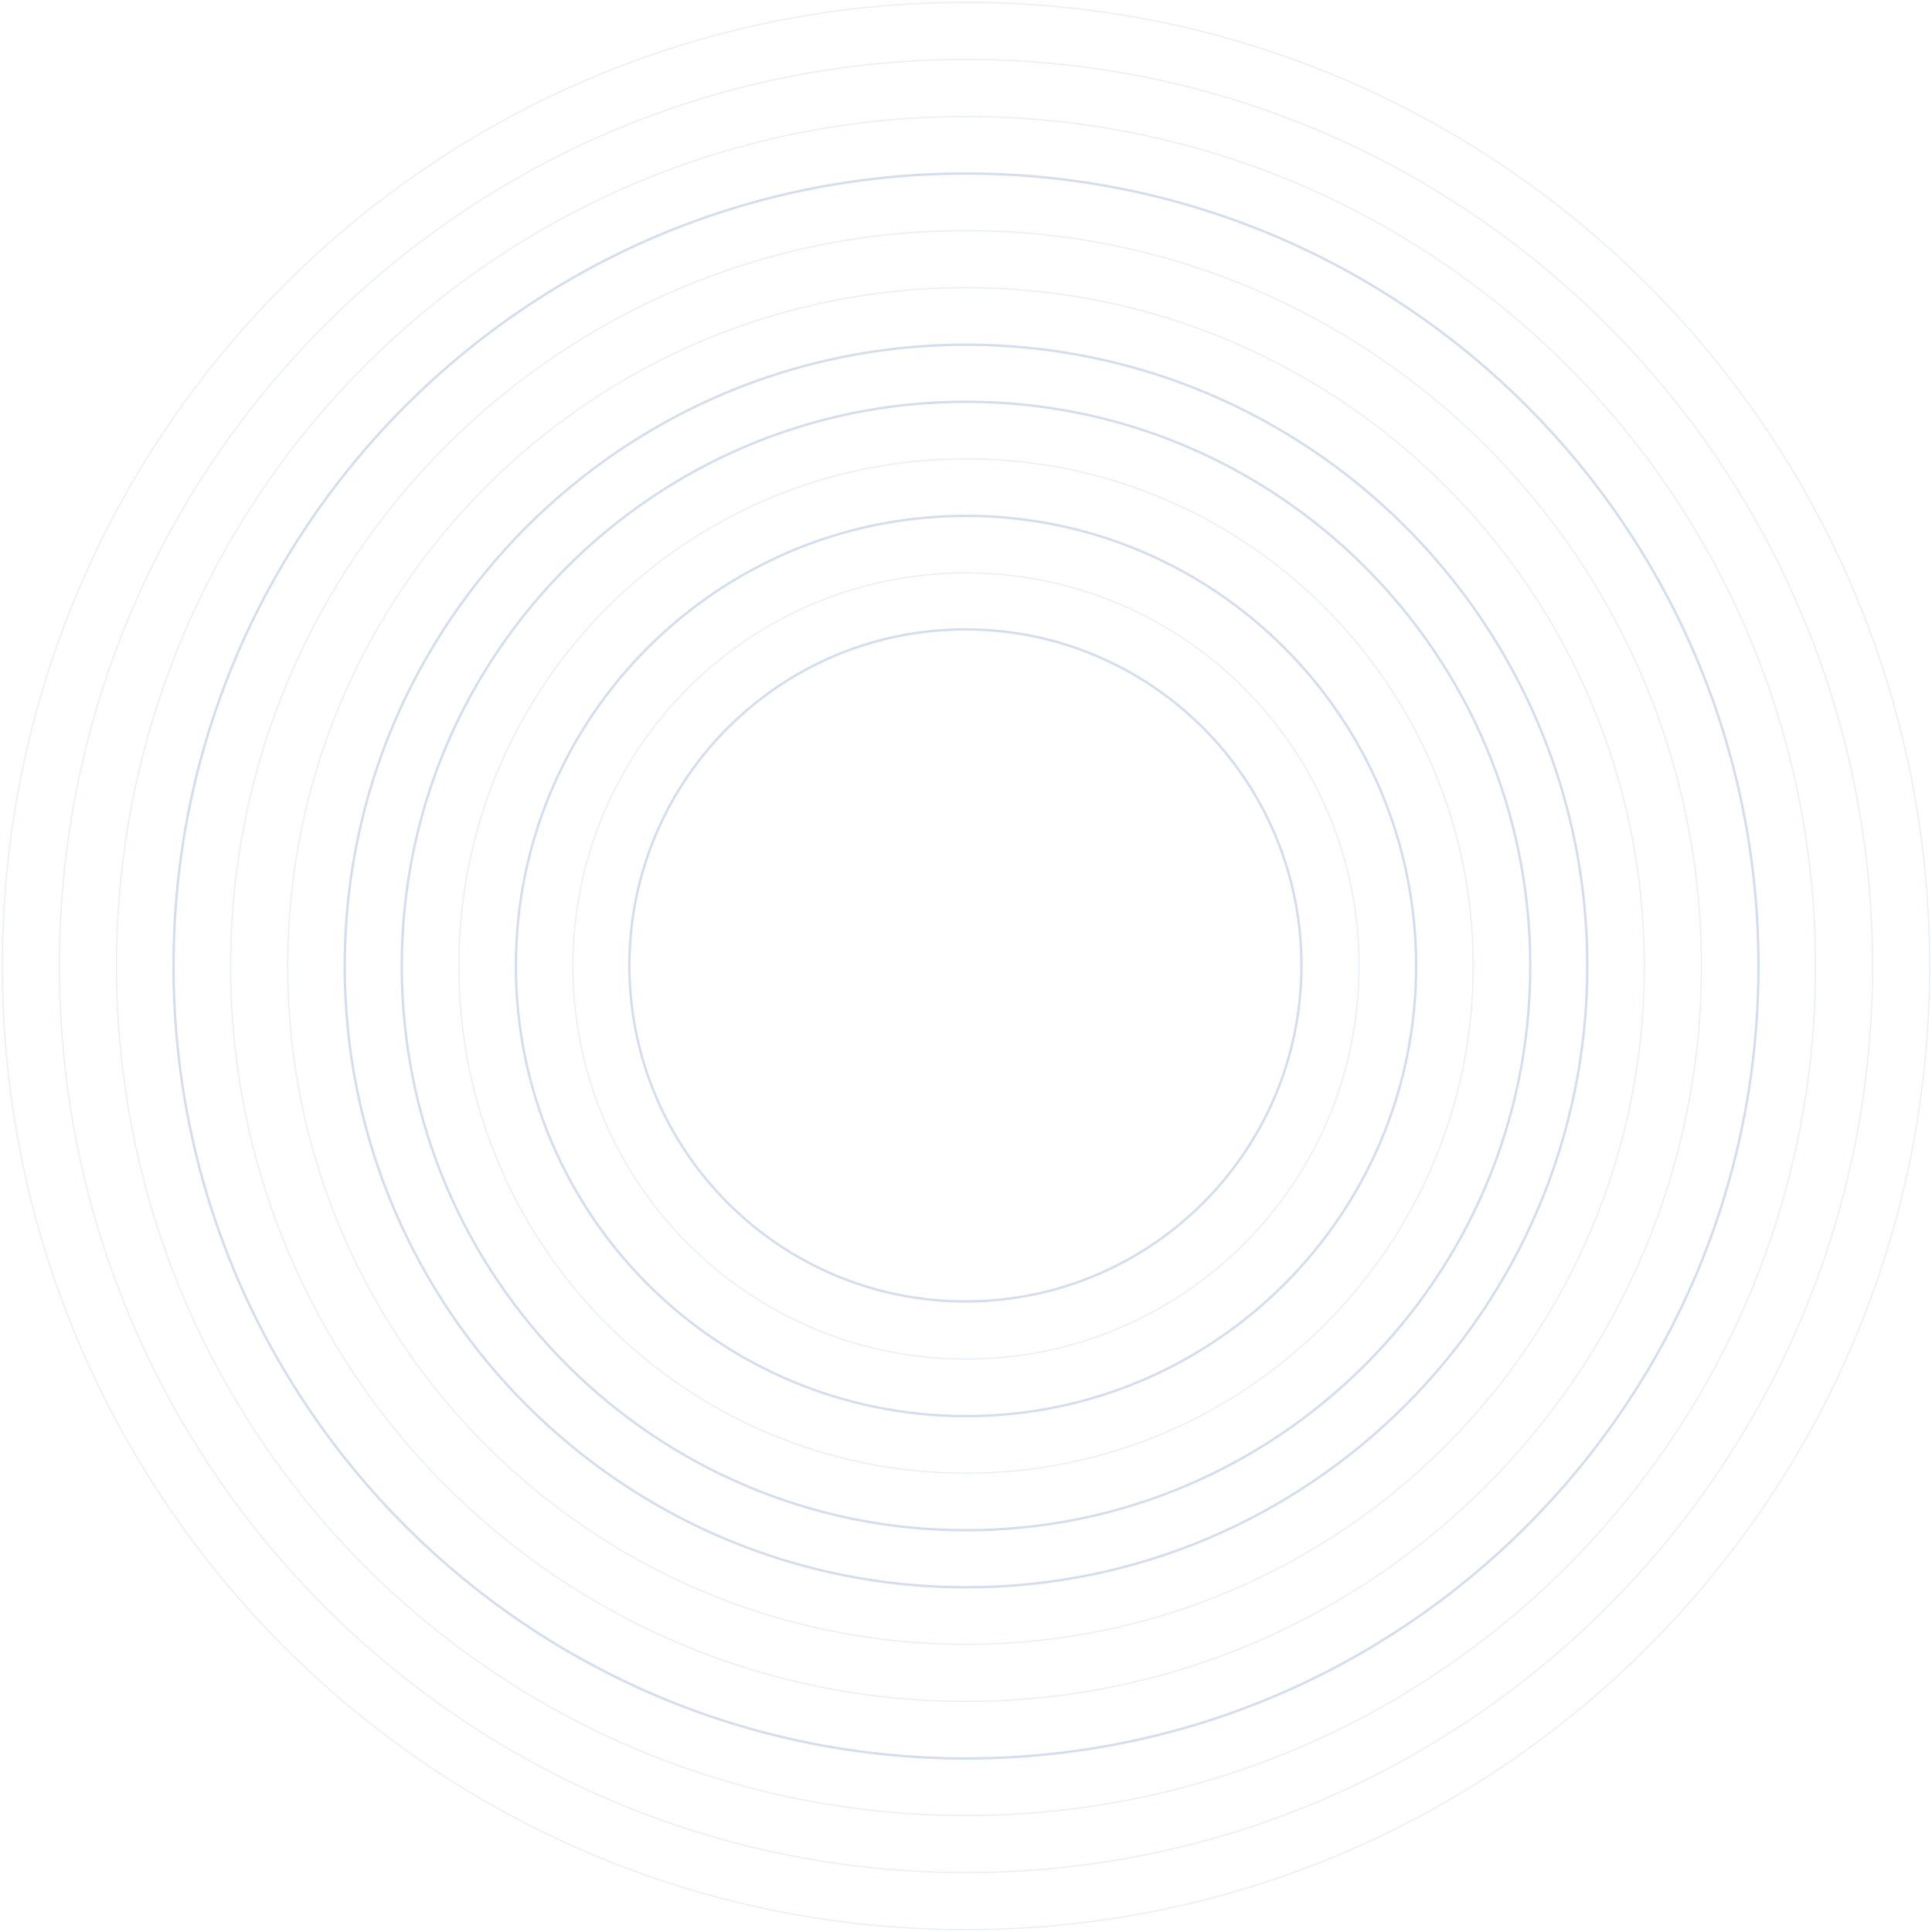 <svg width="816" height="816" viewBox="0 0 816 816" fill="none" xmlns="http://www.w3.org/2000/svg">
<g opacity="0.3">
<path d="M407.753 549.678C486.136 549.678 549.678 486.137 549.678 407.754C549.678 329.371 486.136 265.829 407.753 265.829C329.37 265.829 265.829 329.371 265.829 407.754C265.829 486.137 329.37 549.678 407.753 549.678Z" stroke="#678EC9" stroke-miterlimit="10"/>
<path opacity="0.5" d="M408 574.018C499.689 574.018 574.017 499.689 574.017 408.001C574.017 316.312 499.689 241.983 408 241.983C316.311 241.983 241.983 316.312 241.983 408.001C241.983 499.689 316.311 574.018 408 574.018Z" stroke="#678EC9" stroke-width="0.5" stroke-miterlimit="10"/>
<path d="M408 598.117C512.999 598.117 598.117 512.999 598.117 408C598.117 303.001 512.999 217.883 408 217.883C303.002 217.883 217.883 303.001 217.883 408C217.883 512.999 303.002 598.117 408 598.117Z" stroke="#678EC9" stroke-miterlimit="10"/>
<path opacity="0.5" d="M408 622.216C526.309 622.216 622.217 526.308 622.217 408C622.217 289.691 526.309 193.783 408 193.783C289.691 193.783 193.783 289.691 193.783 408C193.783 526.308 289.691 622.216 408 622.216Z" stroke="#678EC9" stroke-width="0.5" stroke-miterlimit="10"/>
<path d="M408 646.316C539.618 646.316 646.316 539.618 646.316 408C646.316 276.381 539.618 169.684 408 169.684C276.381 169.684 169.684 276.381 169.684 408C169.684 539.618 276.381 646.316 408 646.316Z" stroke="#678EC9" stroke-miterlimit="10"/>
<path d="M408 670.409C552.925 670.409 670.409 552.924 670.409 408C670.409 263.075 552.925 145.591 408 145.591C263.076 145.591 145.591 263.075 145.591 408C145.591 552.924 263.076 670.409 408 670.409Z" stroke="#678EC9" stroke-miterlimit="10"/>
<path opacity="0.5" d="M408 694.508C566.234 694.508 694.508 566.234 694.508 408C694.508 249.766 566.234 121.491 408 121.491C249.766 121.491 121.491 249.766 121.491 408C121.491 566.234 249.766 694.508 408 694.508Z" stroke="#678EC9" stroke-width="0.5" stroke-miterlimit="10"/>
<path opacity="0.5" d="M408 718.609C579.544 718.609 718.608 579.545 718.608 408C718.608 236.456 579.544 97.392 408 97.392C236.456 97.392 97.392 236.456 97.392 408C97.392 579.545 236.456 718.609 408 718.609Z" stroke="#678EC9" stroke-width="0.5" stroke-miterlimit="10"/>
<path d="M408 742.708C592.854 742.708 742.708 592.854 742.708 408C742.708 223.146 592.854 73.292 408 73.292C223.146 73.292 73.292 223.146 73.292 408C73.292 592.854 223.146 742.708 408 742.708Z" stroke="#678EC9" stroke-miterlimit="10"/>
<path opacity="0.5" d="M408 766.801C606.16 766.801 766.8 606.161 766.8 408.001C766.8 209.84 606.16 49.2 408 49.2C209.84 49.2 49.199 209.84 49.199 408.001C49.199 606.161 209.84 766.801 408 766.801Z" stroke="#678EC9" stroke-width="0.5" stroke-miterlimit="10"/>
<path opacity="0.5" d="M408 790.9C619.47 790.9 790.9 619.47 790.9 408C790.9 196.53 619.47 25.1 408 25.1C196.53 25.1 25.1 196.53 25.1 408C25.1 619.47 196.53 790.9 408 790.9Z" stroke="#678EC9" stroke-width="0.5" stroke-miterlimit="10"/>
<path opacity="0.5" d="M408 815C632.78 815 815 632.78 815 408C815 183.22 632.78 1 408 1C183.22 1 1 183.22 1 408C1 632.78 183.22 815 408 815Z" stroke="#678EC9" stroke-width="0.5" stroke-miterlimit="10"/>
</g>
</svg>
